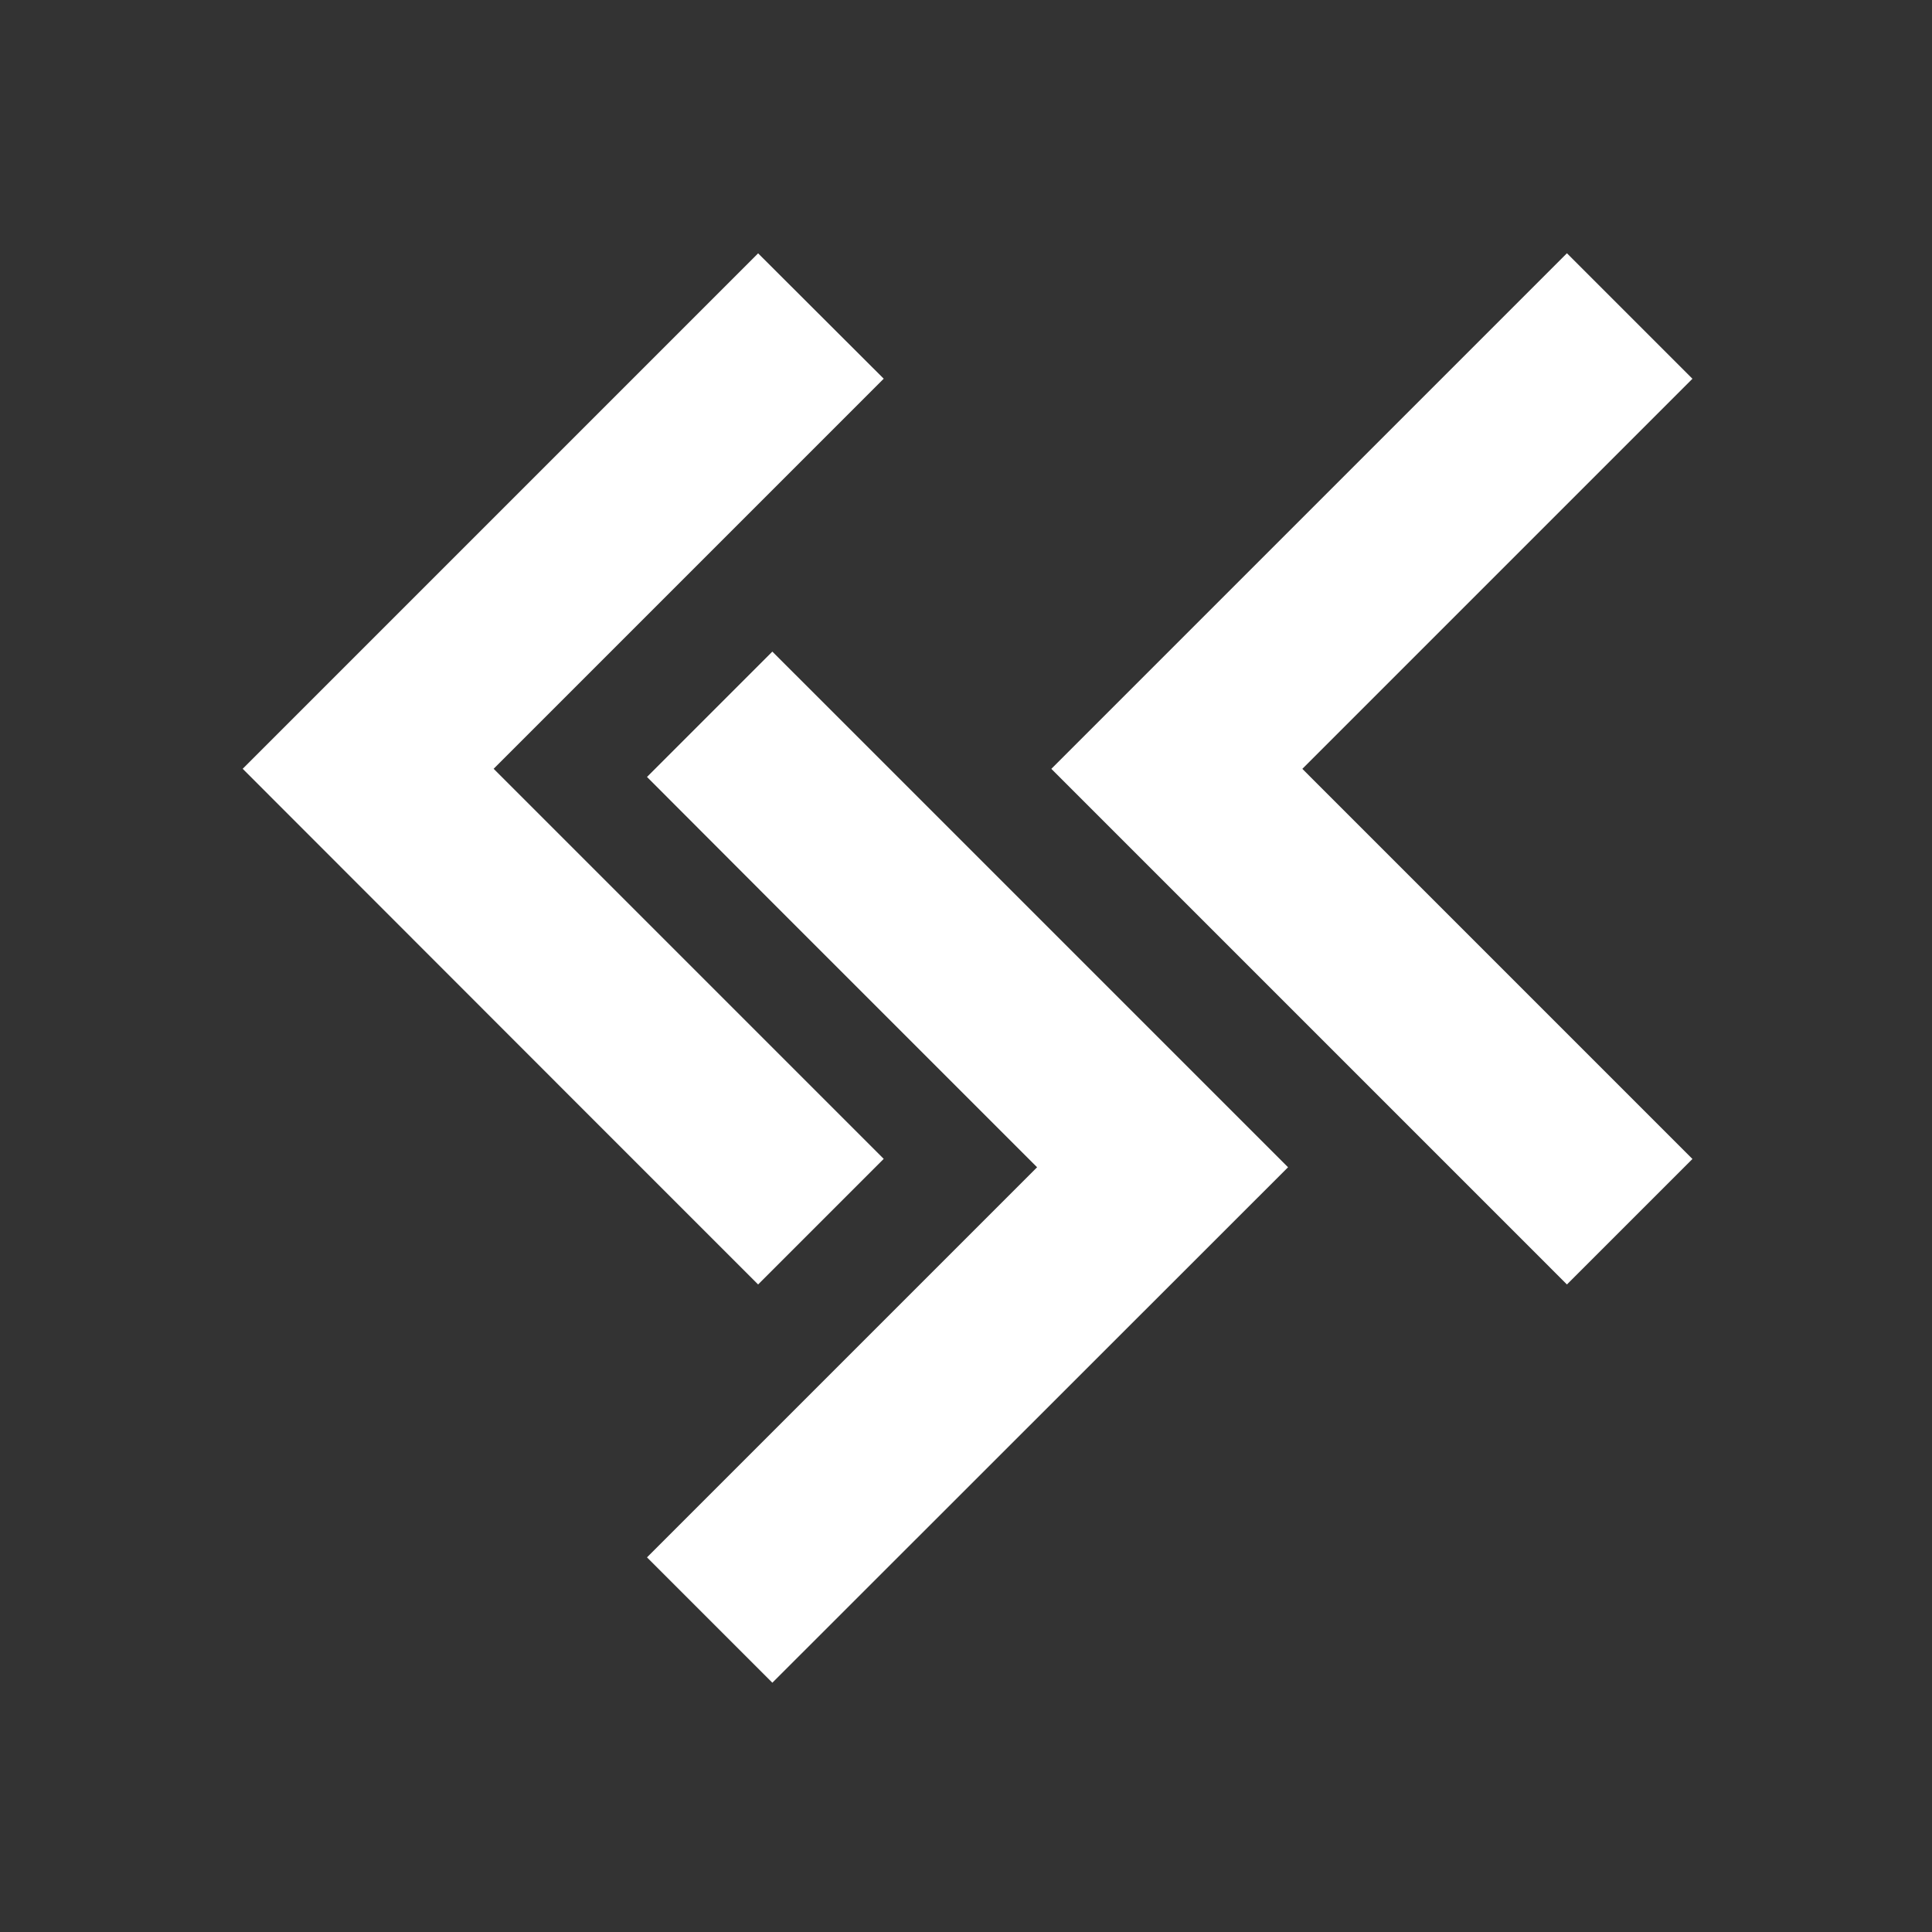 <svg xmlns="http://www.w3.org/2000/svg" xml:space="preserve" id="Layer_1" width="512" height="512" x="0" y="0" version="1.1"><rect width="100%" height="100%" fill="#333333" stroke="none"/><style id="style1" type="text/css">.st8{fill:#fff}</style><path id="rect1" fill="none" fill-rule="evenodd" stroke-width=".256" d="M0 0h512v512H0z"/><g id="g6" transform="matrix(.778 0 0 .778 -525.697 -734.25)"><path id="polygon3" d="m1209.45 1381.29 42.75-42.74-132.88-132.89 132.88-132.88-42.75-42.75-175.63 175.63z" class="st8" display="inline"/><path id="polygon4" d="m938.79 1165.72 28.87 28.86 146.79 146.79-175.66 175.58-42.7-42.7 132.88-132.88-84.53-84.52-48.35-48.43z" class="st8"/><path id="polygon2" d="m925.43 1287.22 51.29 51.29-42.78 42.78-64.33-64.33-111.24-111.32 175.57-175.58 42.78 42.7-132.87 132.88z" class="st8" display="inline"/></g></svg>